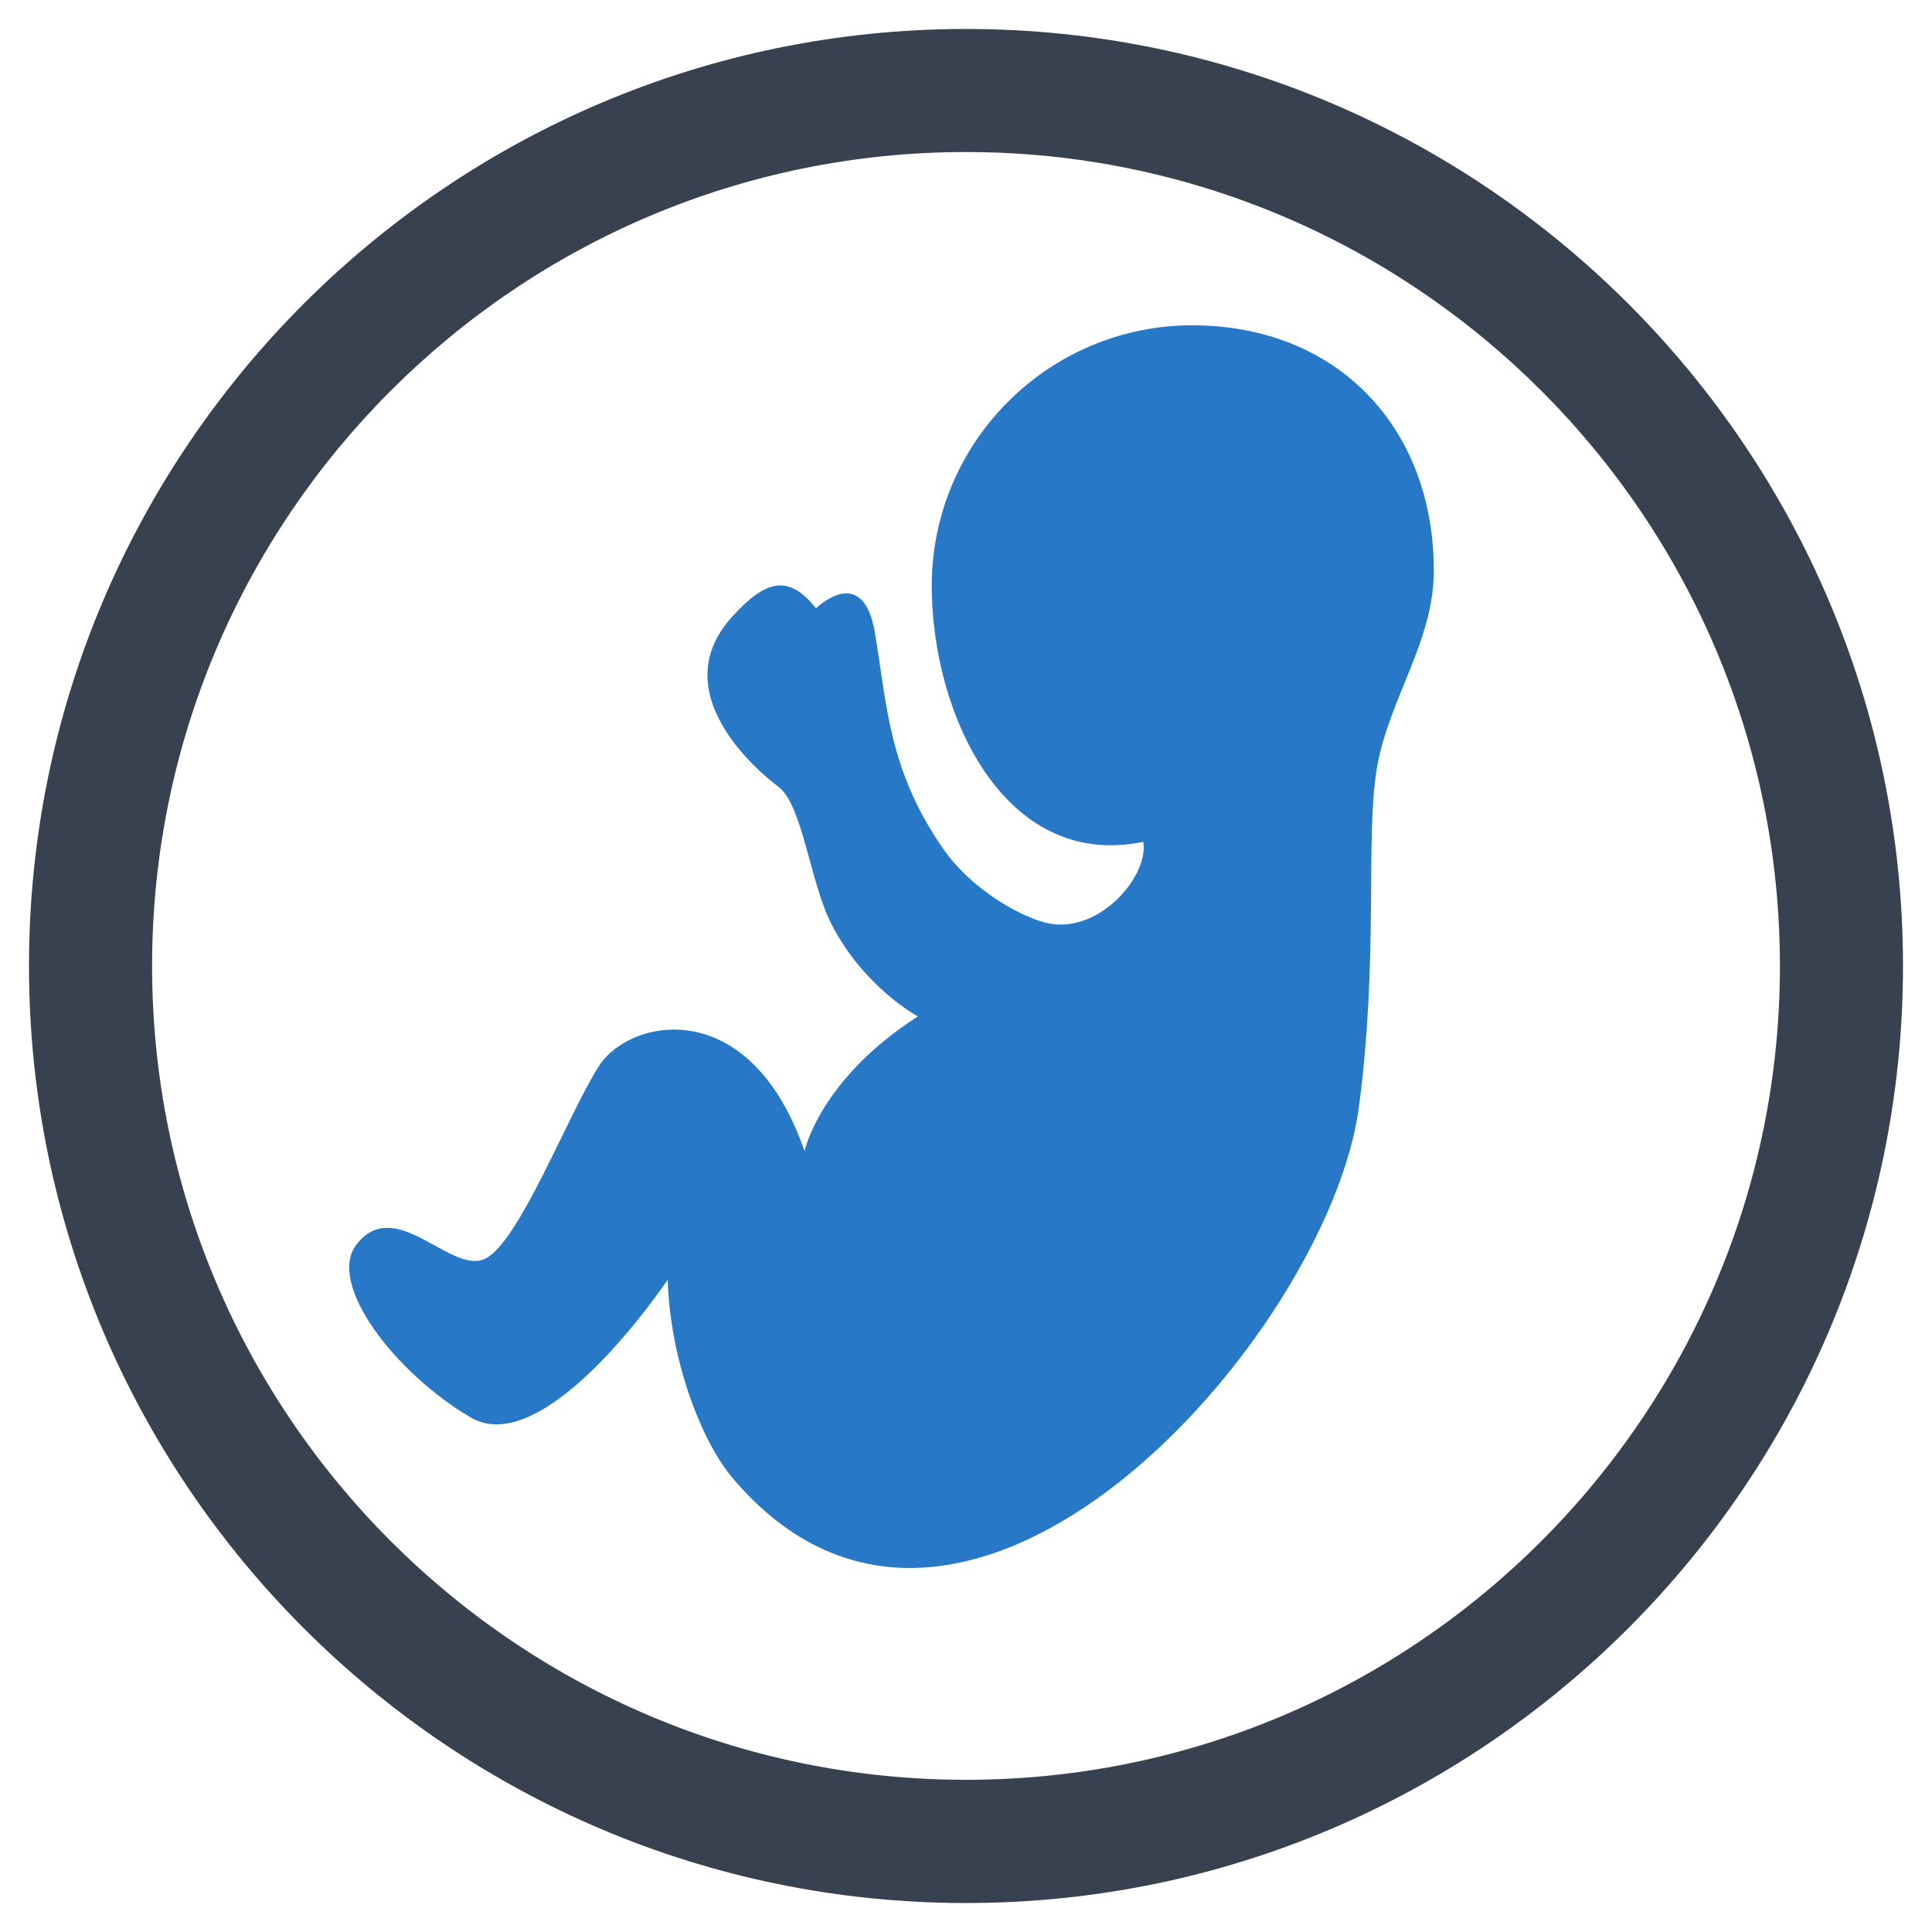 <?xml version="1.0" encoding="utf-8"?>
<!-- Generator: Adobe Illustrator 16.0.0, SVG Export Plug-In . SVG Version: 6.00 Build 0)  -->
<!DOCTYPE svg PUBLIC "-//W3C//DTD SVG 1.1//EN" "http://www.w3.org/Graphics/SVG/1.1/DTD/svg11.dtd">
<svg version="1.1" id="Layer_1" xmlns="http://www.w3.org/2000/svg" xmlns:xlink="http://www.w3.org/1999/xlink" x="0px" y="0px"
	 width="256px" height="256px" viewBox="0 0 256 256" enable-background="new 0 0 256 256" xml:space="preserve">
<g>
	<g>
		<path fill="#374150" d="M128.003,252.16c-68.465,0-124.16-55.703-124.16-124.164S59.538,3.84,128.003,3.84
			c68.463,0,124.154,55.695,124.154,124.156S196.466,252.16,128.003,252.16z M128.003,20.145
			c-59.467,0-107.85,48.383-107.85,107.852c0,59.461,48.383,107.836,107.85,107.836c59.469,0,107.846-48.375,107.846-107.836
			C235.849,68.527,187.472,20.145,128.003,20.145z"/>
	</g>
	<g>
		<path fill="#2878C8" d="M151.487,111.551c-18.484,3.789-28.027-17.063-28.027-33.922c0-19.047,15.463-34.523,34.533-34.523
			c19.066,0,31.994,13.414,31.994,32.5c0,9.516-6.092,17.141-7.586,26.445c-1.492,9.305,0.289,24.836-2.342,44.664
			c-4,30.086-52.35,85.508-83.057,49.047c-3.975-4.727-8.168-15.266-8.535-26.18c0,0-16.146,24.133-26.137,18.219
			c-10-5.891-19.113-17.742-15.082-22.914c5.086-6.531,12.307,3.789,16.852,1.984c4.547-1.82,11.174-19.273,15.277-25.641
			c4.1-6.352,19.982-9.609,27.234,11.305c0,0,1.955-9.461,15.01-17.852c0,0-7.189-3.852-11.479-12.297
			c-2.791-5.469-3.758-15.484-6.91-18.078c0,0-16.369-11.641-6.105-22.719c4.264-4.625,7.314-5.641,10.996-0.984
			c0,0,6.23-6.156,7.814,3.258c1.584,9.398,1.758,18.063,8.969,28.508c4.084,5.898,11.021,9.414,14.117,10
			C145.841,123.66,152.263,115.934,151.487,111.551z"/>
	</g>
</g>
</svg>
